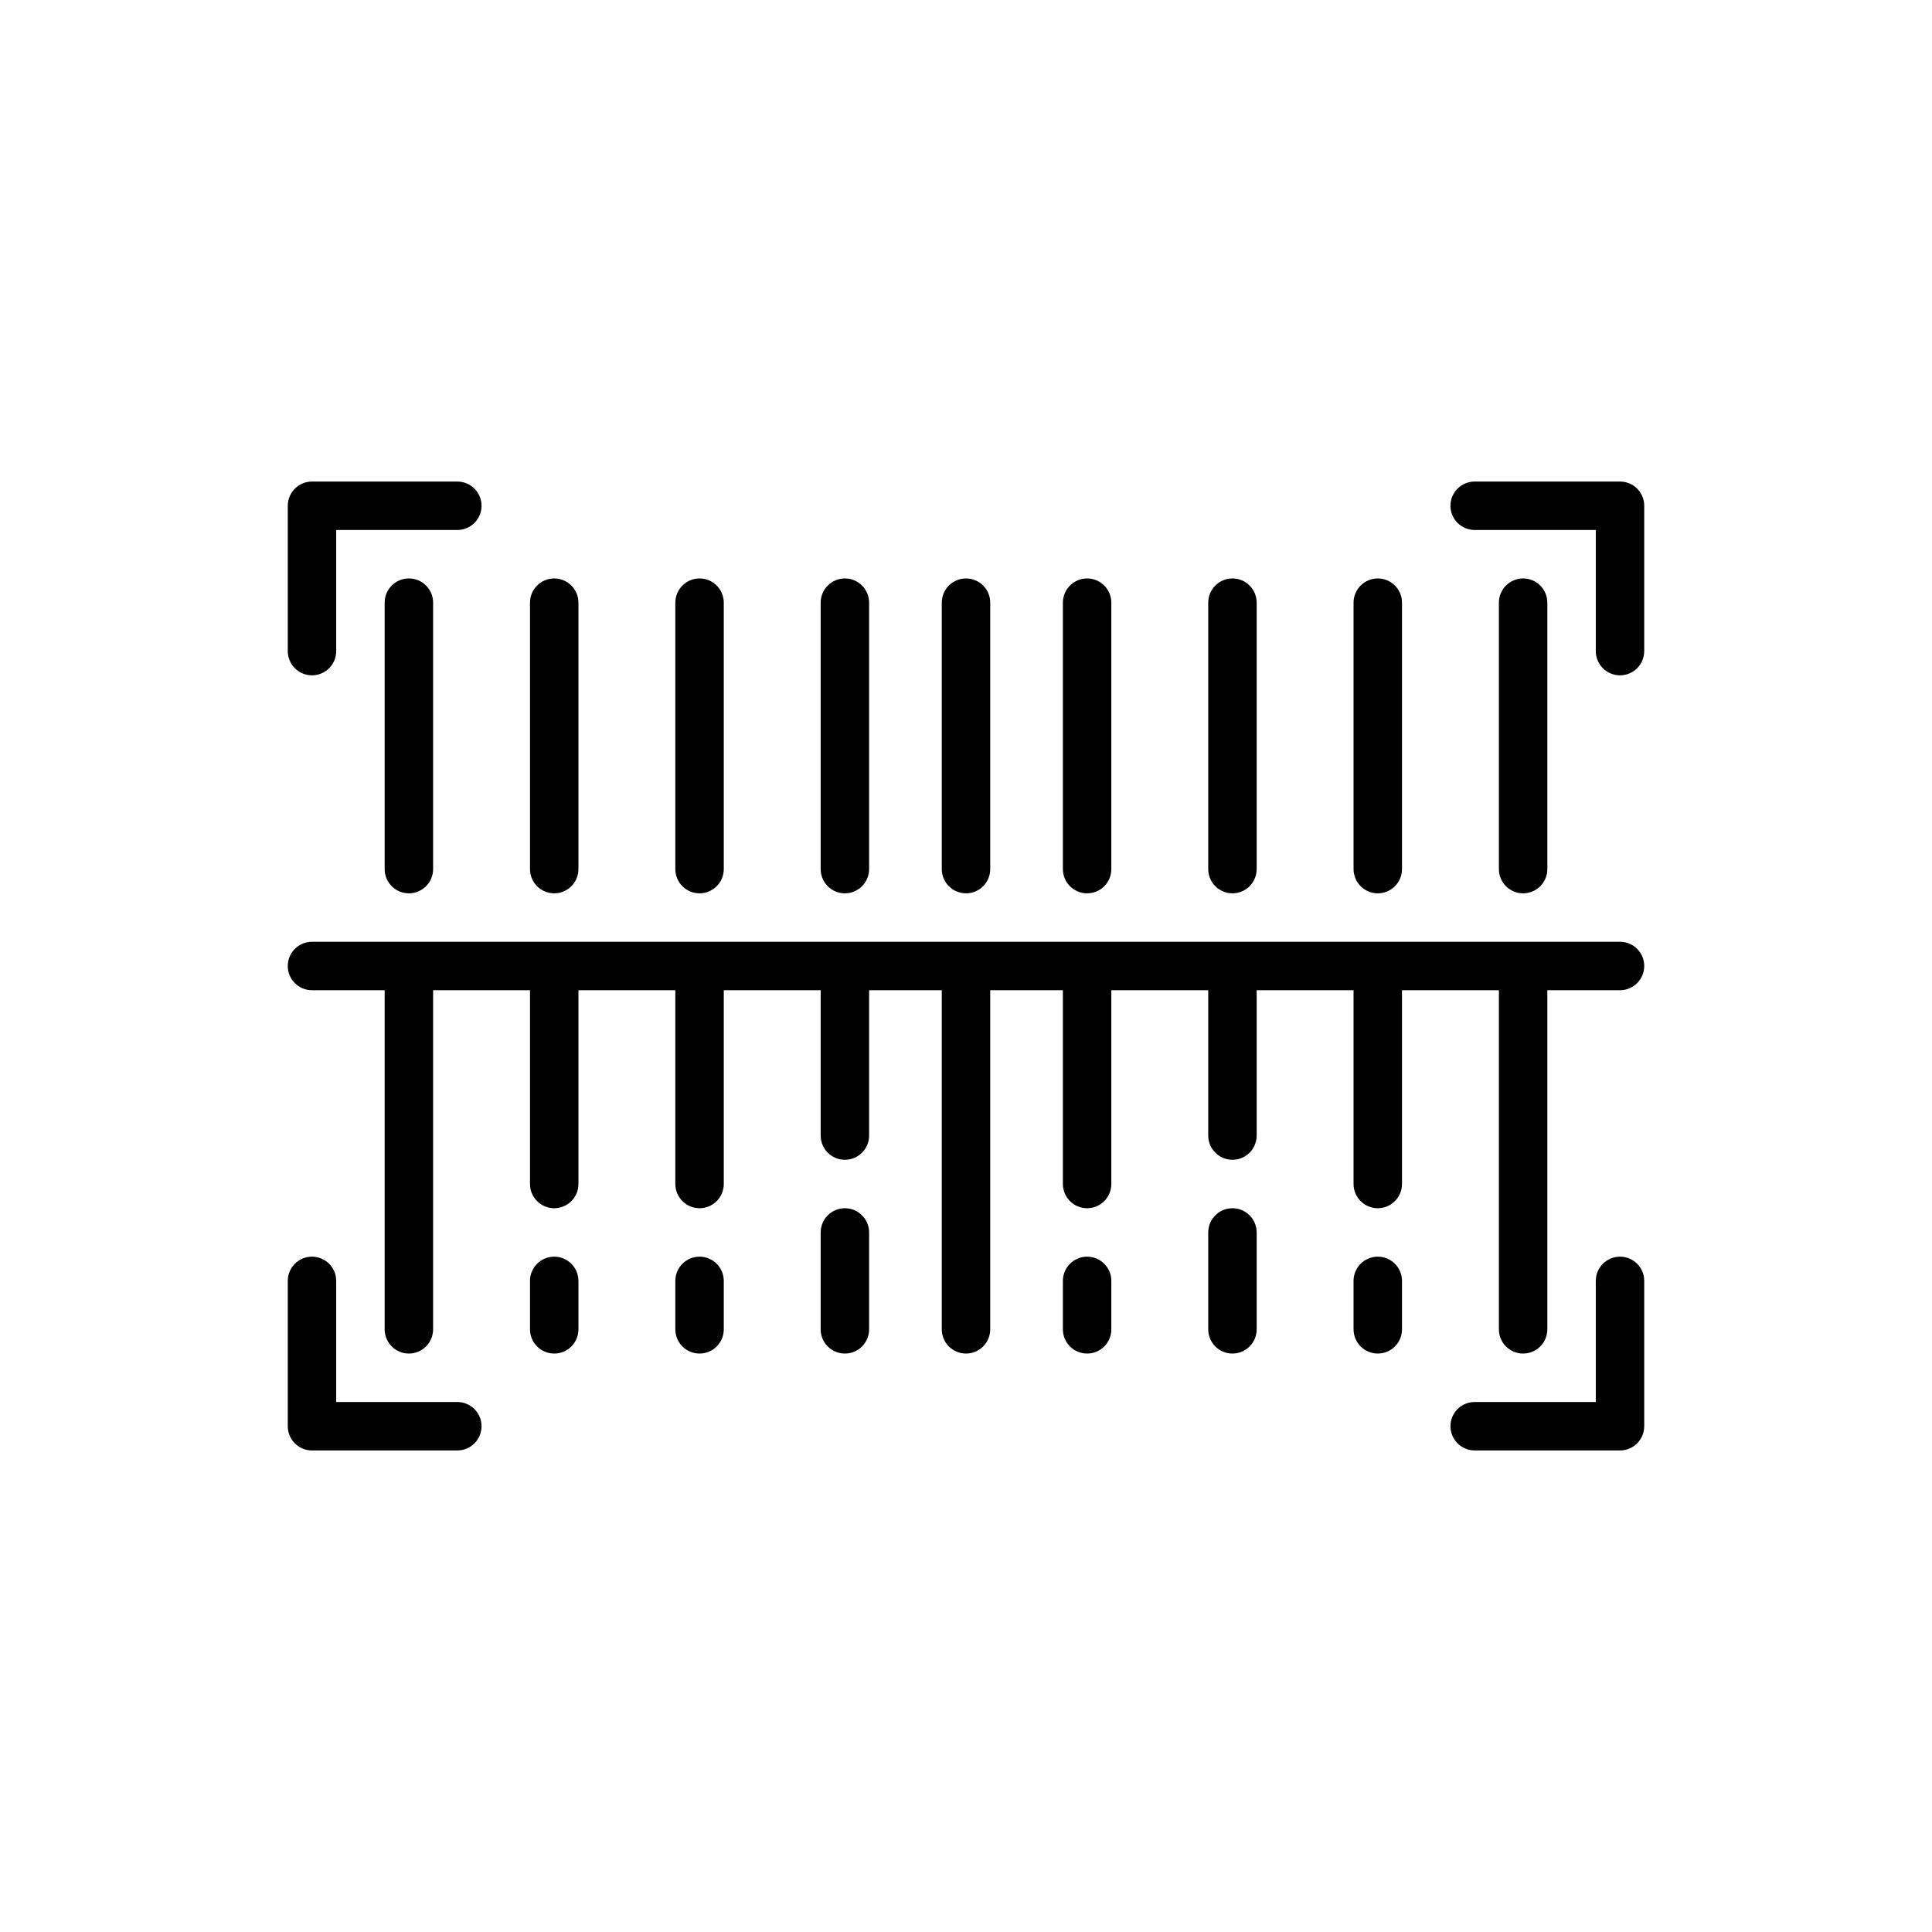 <?xml version="1.0" encoding="UTF-8" standalone="no" ?>
<!DOCTYPE svg PUBLIC "-//W3C//DTD SVG 1.1//EN" "http://www.w3.org/Graphics/SVG/1.1/DTD/svg11.dtd">
<svg xmlns="http://www.w3.org/2000/svg" xmlns:xlink="http://www.w3.org/1999/xlink" version="1.1" width="320" height="320" viewBox="0 0 320 320" xml:space="preserve">
<desc>Created with Fabric.js 5.3.0</desc>
<defs>
</defs>
<g transform="matrix(4.012 0 0 4.012 160 160)" id="0jTpFucT-l92xJBIcn-CN"  >
<g style="" vector-effect="non-scaling-stroke"   >
		<g transform="matrix(1 0 0 1 0 0)" id="BMTh38FBEJcXR8L0yXFPc"  >
<path style="stroke: none; stroke-width: 1; stroke-dasharray: none; stroke-linecap: butt; stroke-dashoffset: 0; stroke-linejoin: miter; stroke-miterlimit: 4; fill: rgb(0,0,0); fill-rule: nonzero; opacity: 1;" vector-effect="non-scaling-stroke"  transform=" translate(-32, -32)" d="M 5 20 C 5.552 20 6 19.552 6 19 L 6 14 L 11 14 C 11.552 14 12 13.552 12 13 C 12 12.448 11.552 12 11 12 L 5 12 C 4.448 12 4 12.448 4 13 L 4 19 C 4 19.552 4.448 20 5 20 z M 59 12 L 53 12 C 52.448 12 52 12.448 52 13 C 52 13.552 52.448 14 53 14 L 58 14 L 58 19 C 58 19.552 58.448 20 59 20 C 59.552 20 60 19.552 60 19 L 60 13 C 60 12.448 59.552 12 59 12 z M 59 44 C 58.448 44 58 44.448 58 45 L 58 50 L 53 50 C 52.448 50 52 50.448 52 51 C 52 51.552 52.448 52 53 52 L 59 52 C 59.552 52 60 51.552 60 51 L 60 45 C 60 44.448 59.552 44 59 44 z M 5 52 L 11 52 C 11.552 52 12 51.552 12 51 C 12 50.448 11.552 50 11 50 L 6 50 L 6 45 C 6 44.448 5.552 44 5 44 C 4.448 44 4 44.448 4 45 L 4 51 C 4 51.552 4.448 52 5 52 z M 16 47 L 16 45 C 16 44.448 15.552 44 15 44 C 14.448 44 14 44.448 14 45 L 14 47 C 14 47.552 14.448 48 15 48 C 15.552 48 16 47.552 16 47 z M 22 47 L 22 45 C 22 44.448 21.552 44 21 44 C 20.448 44 20 44.448 20 45 L 20 47 C 20 47.552 20.448 48 21 48 C 21.552 48 22 47.552 22 47 z M 28 47 L 28 43 C 28 42.448 27.552 42 27 42 C 26.448 42 26 42.448 26 43 L 26 47 C 26 47.552 26.448 48 27 48 C 27.552 48 28 47.552 28 47 z M 38 47 L 38 45 C 38 44.448 37.552 44 37 44 C 36.448 44 36 44.448 36 45 L 36 47 C 36 47.552 36.448 48 37 48 C 37.552 48 38 47.552 38 47 z M 44 47 L 44 43 C 44 42.448 43.552 42 43 42 C 42.448 42 42 42.448 42 43 L 42 47 C 42 47.552 42.448 48 43 48 C 43.552 48 44 47.552 44 47 z M 50 47 L 50 45 C 50 44.448 49.552 44 49 44 C 48.448 44 48 44.448 48 45 L 48 47 C 48 47.552 48.448 48 49 48 C 49.552 48 50 47.552 50 47 z" stroke-linecap="round" />
</g>
		<g transform="matrix(1 0 0 1 0 0)" id="83Rnvwd51in5CBRp_JaxU"  >
<path style="stroke: none; stroke-width: 1; stroke-dasharray: none; stroke-linecap: butt; stroke-dashoffset: 0; stroke-linejoin: miter; stroke-miterlimit: 4; fill: rgb(0,0,0); fill-rule: nonzero; opacity: 1;" vector-effect="non-scaling-stroke"  transform=" translate(-32, -32)" d="M 59 31 L 5 31 C 4.448 31 4 31.448 4 32 C 4 32.552 4.448 33 5 33 L 8 33 L 8 47 C 8 47.552 8.448 48 9 48 C 9.552 48 10 47.552 10 47 L 10 33 L 14 33 L 14 41 C 14 41.552 14.448 42 15 42 C 15.552 42 16 41.552 16 41 L 16 33 L 20 33 L 20 41 C 20 41.552 20.448 42 21 42 C 21.552 42 22 41.552 22 41 L 22 33 L 26 33 L 26 39 C 26 39.552 26.448 40 27 40 C 27.552 40 28 39.552 28 39 L 28 33 L 31 33 L 31 47 C 31 47.552 31.448 48 32 48 C 32.552 48 33 47.552 33 47 L 33 33 L 36 33 L 36 41 C 36 41.552 36.448 42 37 42 C 37.552 42 38 41.552 38 41 L 38 33 L 42 33 L 42 39 C 42 39.552 42.448 40 43 40 C 43.552 40 44 39.552 44 39 L 44 33 L 48 33 L 48 41 C 48 41.552 48.448 42 49 42 C 49.552 42 50 41.552 50 41 L 50 33 L 54 33 L 54 47 C 54 47.552 54.448 48 55 48 C 55.552 48 56 47.552 56 47 L 56 33 L 59 33 C 59.552 33 60 32.552 60 32 C 60 31.448 59.552 31 59 31 z M 8 17 L 8 28 C 8 28.552 8.448 29 9 29 C 9.552 29 10 28.552 10 28 L 10 17 C 10 16.448 9.552 16 9 16 C 8.448 16 8 16.448 8 17 z M 14 17 L 14 28 C 14 28.552 14.448 29 15 29 C 15.552 29 16 28.552 16 28 L 16 17 C 16 16.448 15.552 16 15 16 C 14.448 16 14 16.448 14 17 z M 20 17 L 20 28 C 20 28.552 20.448 29 21 29 C 21.552 29 22 28.552 22 28 L 22 17 C 22 16.448 21.552 16 21 16 C 20.448 16 20 16.448 20 17 z M 26 17 L 26 28 C 26 28.552 26.448 29 27 29 C 27.552 29 28 28.552 28 28 L 28 17 C 28 16.448 27.552 16 27 16 C 26.448 16 26 16.448 26 17 z M 31 17 L 31 28 C 31 28.552 31.448 29 32 29 C 32.552 29 33 28.552 33 28 L 33 17 C 33 16.448 32.552 16 32 16 C 31.448 16 31 16.448 31 17 z M 36 17 L 36 28 C 36 28.552 36.448 29 37 29 C 37.552 29 38 28.552 38 28 L 38 17 C 38 16.448 37.552 16 37 16 C 36.448 16 36 16.448 36 17 z M 42 17 L 42 28 C 42 28.552 42.448 29 43 29 C 43.552 29 44 28.552 44 28 L 44 17 C 44 16.448 43.552 16 43 16 C 42.448 16 42 16.448 42 17 z M 48 17 L 48 28 C 48 28.552 48.448 29 49 29 C 49.552 29 50 28.552 50 28 L 50 17 C 50 16.448 49.552 16 49 16 C 48.448 16 48 16.448 48 17 z M 56 28 L 56 17 C 56 16.448 55.552 16 55 16 C 54.448 16 54 16.448 54 17 L 54 28 C 54 28.552 54.448 29 55 29 C 55.552 29 56 28.552 56 28 z" stroke-linecap="round" />
</g>
</g>
</g>
</svg>